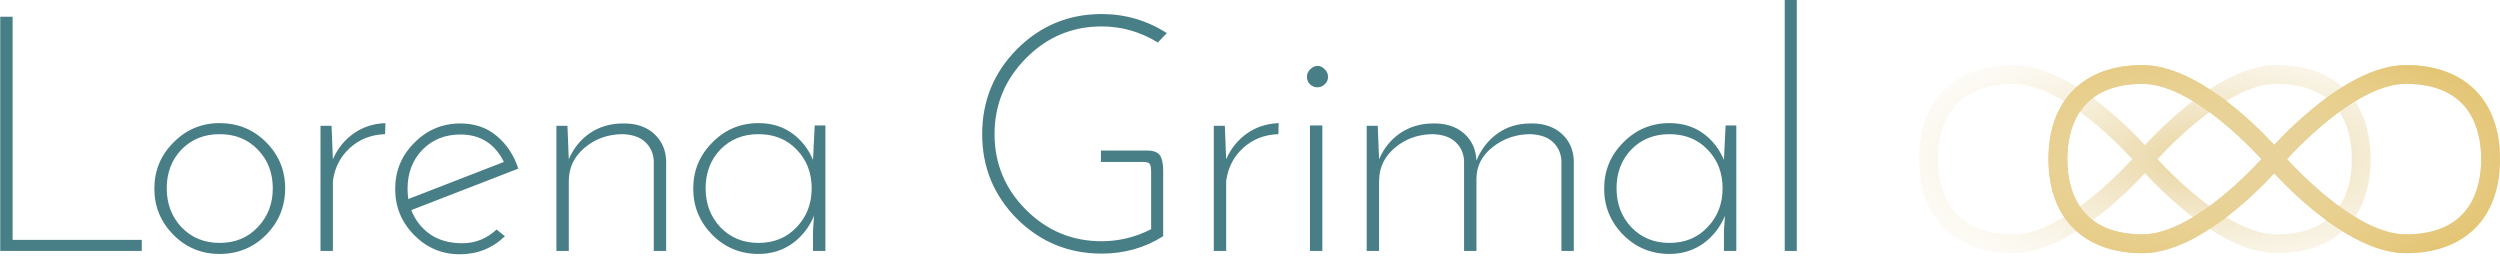 <svg xmlns="http://www.w3.org/2000/svg" xmlns:xlink="http://www.w3.org/1999/xlink" style="isolation:isolate" viewBox="0 0 1076 110">
  <radialGradient id="_rgradient_0" fx="0.643" fy="0.5" cx="0.643" cy="0.5" r="1" gradientTransform="matrix(194.33,0,0,80.972,826,28)" gradientUnits="userSpaceOnUse"><stop offset="0%" stop-opacity="1" style="stop-color:rgb(231,209,152)"/><stop offset="100%" stop-opacity="0" style="stop-color:rgb(255,255,255)"/></radialGradient>
  <path d=" M 979.846 28 C 957.15 28 931.81 53.097 923.166 62.425 C 914.522 53.093 889.182 28 866.486 28 C 841.134 28 826 43.134 826 68.486 C 826 93.838 841.134 108.972 866.486 108.972 C 889.182 108.972 914.522 83.875 923.166 74.547 C 931.81 83.879 957.15 108.972 979.846 108.972 C 1005.2 108.972 1020.33 93.838 1020.33 68.486 C 1020.33 43.134 1005.2 28 979.846 28 Z  M 866.486 100.874 C 838.308 100.874 834.097 80.583 834.097 68.486 C 834.097 56.389 838.308 36.097 866.486 36.097 C 886.17 36.097 910.219 60.352 917.729 68.486 C 910.223 76.624 886.198 100.874 866.486 100.874 Z  M 979.846 100.874 C 960.162 100.874 936.113 76.619 928.603 68.486 C 936.109 60.348 960.134 36.097 979.846 36.097 C 1008.02 36.097 1012.23 56.389 1012.23 68.486 C 1012.23 80.583 1008.02 100.874 979.846 100.874 Z " fill="url(#_rgradient_0)"/>
  <path d=" M 1035.51 28 C 1012.82 28 987.478 53.097 978.834 62.425 C 970.19 53.093 944.85 28 922.154 28 C 896.802 28 881.668 43.134 881.668 68.486 C 881.668 93.838 896.802 108.972 922.154 108.972 C 944.85 108.972 970.19 83.875 978.834 74.547 C 987.478 83.879 1012.82 108.972 1035.51 108.972 C 1060.87 108.972 1076 93.838 1076 68.486 C 1076 43.134 1060.87 28 1035.51 28 Z  M 922.154 100.874 C 893.976 100.874 889.765 80.583 889.765 68.486 C 889.765 56.389 893.976 36.097 922.154 36.097 C 941.838 36.097 965.887 60.352 973.397 68.486 C 965.891 76.624 941.866 100.874 922.154 100.874 Z  M 1035.51 100.874 C 1015.83 100.874 991.781 76.619 984.271 68.486 C 991.777 60.348 1015.8 36.097 1035.51 36.097 C 1063.69 36.097 1067.9 56.389 1067.9 68.486 C 1067.9 80.583 1063.69 100.874 1035.51 100.874 Z " fill="rgb(219,178,70)"/>
  <radialGradient id="_rgradient_1" fx="0.357" fy="0.5" cx="0.357" cy="0.5" r="1" gradientTransform="matrix(194.332,0,0,80.972,881.668,28)" gradientUnits="userSpaceOnUse"><stop offset="0%" stop-opacity="1" style="stop-color:rgb(231,209,152)"/><stop offset="100%" stop-opacity="0" style="stop-color:rgb(255,255,255)"/></radialGradient><path d=" M 1035.51 28 C 1012.82 28 987.478 53.097 978.834 62.425 C 970.19 53.093 944.85 28 922.154 28 C 896.802 28 881.668 43.134 881.668 68.486 C 881.668 93.838 896.802 108.972 922.154 108.972 C 944.85 108.972 970.19 83.875 978.834 74.547 C 987.478 83.879 1012.82 108.972 1035.51 108.972 C 1060.87 108.972 1076 93.838 1076 68.486 C 1076 43.134 1060.87 28 1035.51 28 Z  M 922.154 100.874 C 893.976 100.874 889.765 80.583 889.765 68.486 C 889.765 56.389 893.976 36.097 922.154 36.097 C 941.838 36.097 965.887 60.352 973.397 68.486 C 965.891 76.624 941.866 100.874 922.154 100.874 Z  M 1035.51 100.874 C 1015.83 100.874 991.781 76.619 984.271 68.486 C 991.777 60.348 1015.8 36.097 1035.51 36.097 C 1063.69 36.097 1067.9 56.389 1067.9 68.486 C 1067.9 80.583 1063.69 100.874 1035.51 100.874 Z " fill="url(#_rgradient_1)"/>
  <path d=" M 0.104 108 L 0.104 7.2 L 5.432 7.2 L 5.432 103.248 L 61.016 103.248 L 61.016 108 L 0.104 108 L 0.104 108 L 0.104 108 L 0.104 108 L 0.104 108 L 0.104 108 L 0.104 108 L 0.104 108 L 0.104 108 L 0.104 108 L 0.104 108 L 0.104 108 Z  M 71.762 81.072 C 71.762 87.696 73.874 93.264 78.098 97.776 C 82.418 102.288 87.89 104.544 94.514 104.544 C 101.234 104.544 106.706 102.288 110.93 97.776 C 115.25 93.264 117.41 87.696 117.41 81.072 C 117.41 74.352 115.25 68.784 110.93 64.368 C 106.706 59.952 101.234 57.744 94.514 57.744 C 87.89 57.744 82.418 59.952 78.098 64.368 C 73.874 68.784 71.762 74.352 71.762 81.072 L 71.762 81.072 L 71.762 81.072 L 71.762 81.072 L 71.762 81.072 L 71.762 81.072 L 71.762 81.072 L 71.762 81.072 L 71.762 81.072 L 71.762 81.072 L 71.762 81.072 L 71.762 81.072 Z  M 137.947 54.144 L 142.699 54.144 L 143.275 68.544 C 145.291 63.936 148.267 60.24 152.203 57.456 C 156.139 54.672 160.699 53.184 165.883 52.992 L 165.739 57.744 C 159.787 57.936 154.747 59.904 150.619 63.648 C 146.491 67.392 144.043 72.144 143.275 77.904 L 143.275 108 L 137.947 108 L 137.947 54.144 L 137.947 54.144 L 137.947 54.144 L 137.947 54.144 L 137.947 54.144 L 137.947 54.144 L 137.947 54.144 L 137.947 54.144 L 137.947 54.144 L 137.947 54.144 L 137.947 54.144 Z  M 175.413 81.216 C 175.413 82.272 175.509 83.76 175.701 85.68 L 216.885 69.696 C 212.949 61.824 206.709 57.888 198.165 57.888 C 191.541 57.888 186.069 60.096 181.749 64.512 C 177.525 68.928 175.413 74.496 175.413 81.216 L 175.413 81.216 L 175.413 81.216 L 175.413 81.216 L 175.413 81.216 L 175.413 81.216 L 175.413 81.216 L 175.413 81.216 L 175.413 81.216 L 175.413 81.216 Z  M 286.71 108 L 281.382 108 L 281.382 69.12 C 281.19 65.952 279.99 63.312 277.782 61.2 C 275.574 59.088 272.358 57.936 268.134 57.744 C 261.798 57.744 256.326 59.664 251.718 63.504 C 247.11 67.344 244.806 72.144 244.806 77.904 L 244.806 108 L 239.478 108 L 239.478 54.144 L 244.23 54.144 L 244.806 68.544 C 246.822 63.84 249.846 60.096 253.878 57.312 C 258.006 54.528 262.758 53.136 268.134 53.136 C 273.606 53.04 278.022 54.48 281.382 57.456 C 284.742 60.432 286.518 64.32 286.71 69.12 L 286.71 108 L 286.71 108 L 286.71 108 L 286.71 108 L 286.71 108 L 286.71 108 L 286.71 108 L 286.71 108 L 286.71 108 Z  M 303.697 81.072 C 303.697 87.696 305.809 93.264 310.033 97.776 C 314.353 102.288 319.825 104.544 326.449 104.544 C 333.169 104.544 338.641 102.288 342.865 97.776 C 347.185 93.264 349.345 87.696 349.345 81.072 C 349.345 74.352 347.185 68.784 342.865 64.368 C 338.641 59.952 333.169 57.744 326.449 57.744 C 319.825 57.744 314.353 59.952 310.033 64.368 C 305.809 68.784 303.697 74.352 303.697 81.072 L 303.697 81.072 L 303.697 81.072 L 303.697 81.072 L 303.697 81.072 L 303.697 81.072 L 303.697 81.072 L 303.697 81.072 Z  M 502.213 14.256 L 498.325 18.288 C 490.837 13.68 482.773 11.376 474.133 11.376 C 461.461 11.376 450.613 15.936 441.589 25.056 C 432.565 34.176 428.053 45.072 428.053 57.744 C 428.053 70.416 432.565 81.264 441.589 90.288 C 450.613 99.312 461.461 103.824 474.133 103.824 C 481.621 103.824 488.725 102.096 495.445 98.64 L 495.445 74.016 C 495.445 72.288 495.253 71.136 494.869 70.56 C 494.485 69.984 493.573 69.696 492.133 69.696 L 473.845 69.696 L 473.845 64.8 L 493.717 64.8 C 496.405 64.8 498.229 65.472 499.189 66.816 C 500.149 68.16 500.629 70.368 500.629 73.44 L 500.629 101.664 C 492.757 106.656 483.925 109.152 474.133 109.152 C 459.925 109.152 447.781 104.16 437.701 94.176 C 427.717 84.096 422.725 71.952 422.725 57.744 C 422.725 43.44 427.717 31.248 437.701 21.168 C 447.781 11.088 459.925 6.048 474.133 6.048 C 484.309 6.048 493.669 8.784 502.213 14.256 L 502.213 14.256 L 502.213 14.256 L 502.213 14.256 L 502.213 14.256 L 502.213 14.256 Z  M 522.416 54.144 L 527.168 54.144 L 527.744 68.544 C 529.76 63.936 532.736 60.24 536.672 57.456 C 540.608 54.672 545.168 53.184 550.352 52.992 L 550.208 57.744 C 544.256 57.936 539.216 59.904 535.088 63.648 C 530.96 67.392 528.512 72.144 527.744 77.904 L 527.744 108 L 522.416 108 L 522.416 54.144 L 522.416 54.144 L 522.416 54.144 L 522.416 54.144 L 522.416 54.144 L 522.416 54.144 Z  M 569.137 108 L 563.809 108 L 563.809 54 L 569.137 54 L 569.137 108 L 569.137 108 L 569.137 108 L 569.137 108 L 569.137 108 L 569.137 108 Z  M 571.585 33.12 C 571.585 34.368 571.105 35.424 570.145 36.288 C 569.281 37.152 568.225 37.584 566.977 37.584 C 565.825 37.584 564.769 37.152 563.809 36.288 C 562.945 35.424 562.513 34.368 562.513 33.12 C 562.513 31.776 562.993 30.672 563.953 29.808 C 564.913 28.848 565.969 28.368 567.121 28.368 C 568.273 28.368 569.281 28.848 570.145 29.808 C 571.105 30.672 571.585 31.776 571.585 33.12 L 571.585 33.12 L 571.585 33.12 L 571.585 33.12 L 571.585 33.12 Z  M 677.364 108 L 672.036 108 L 672.036 69.12 C 671.844 65.952 670.644 63.312 668.436 61.2 C 666.228 59.088 663.012 57.936 658.788 57.744 C 652.548 57.744 647.076 59.616 642.372 63.36 C 637.764 67.008 635.46 71.568 635.46 77.04 L 635.46 108 L 630.132 108 L 630.132 69.12 C 629.94 65.952 628.74 63.312 626.532 61.2 C 624.324 59.088 621.108 57.936 616.884 57.744 C 610.548 57.744 605.076 59.664 600.468 63.504 C 595.86 67.344 593.556 72.144 593.556 77.904 L 593.556 108 L 588.228 108 L 588.228 54.144 L 592.98 54.144 L 593.556 68.544 C 595.572 63.84 598.596 60.096 602.628 57.312 C 606.756 54.528 611.508 53.136 616.884 53.136 C 622.356 53.04 626.772 54.48 630.132 57.456 C 633.492 60.432 635.268 64.32 635.46 69.12 C 637.476 64.224 640.5 60.336 644.532 57.456 C 648.564 54.576 653.316 53.136 658.788 53.136 C 664.26 53.04 668.676 54.48 672.036 57.456 C 675.396 60.432 677.172 64.32 677.364 69.12 L 677.364 108 L 677.364 108 L 677.364 108 L 677.364 108 Z  M 695.759 81.072 C 695.759 87.696 697.871 93.264 702.095 97.776 C 706.415 102.288 711.887 104.544 718.511 104.544 C 725.231 104.544 730.703 102.288 734.927 97.776 C 739.247 93.264 741.407 87.696 741.407 81.072 C 741.407 74.352 739.247 68.784 734.927 64.368 C 730.703 59.952 725.231 57.744 718.511 57.744 C 711.887 57.744 706.415 59.952 702.095 64.368 C 697.871 68.784 695.759 74.352 695.759 81.072 L 695.759 81.072 L 695.759 81.072 Z  M 122.738 81.072 C 122.738 88.848 120.002 95.52 114.53 101.088 C 109.058 106.56 102.386 109.296 94.514 109.296 C 86.738 109.296 80.114 106.56 74.642 101.088 C 69.17 95.52 66.434 88.896 66.434 81.216 C 66.434 73.44 69.17 66.816 74.642 61.344 C 80.114 55.776 86.738 52.992 94.514 52.992 C 102.386 52.992 109.058 55.728 114.53 61.2 C 120.002 66.672 122.738 73.296 122.738 81.072 L 122.738 81.072 L 122.738 81.072 L 122.738 81.072 L 122.738 81.072 L 122.738 81.072 L 122.738 81.072 L 122.738 81.072 L 122.738 81.072 L 122.738 81.072 L 122.738 81.072 L 122.738 81.072 Z  M 223.077 72.576 L 176.997 90.432 C 178.725 94.752 181.413 98.208 185.061 100.8 C 188.805 103.392 193.461 104.688 199.029 104.688 C 204.597 104.688 209.493 102.72 213.717 98.784 L 217.317 101.664 C 211.941 106.848 205.461 109.44 197.877 109.44 C 190.293 109.44 183.765 106.704 178.293 101.232 C 172.821 95.664 170.085 89.04 170.085 81.36 C 170.085 73.584 172.821 66.96 178.293 61.488 C 183.765 55.92 190.389 53.136 198.165 53.136 C 204.309 53.136 209.493 54.912 213.717 58.464 C 218.037 62.016 221.157 66.72 223.077 72.576 L 223.077 72.576 L 223.077 72.576 L 223.077 72.576 L 223.077 72.576 L 223.077 72.576 L 223.077 72.576 L 223.077 72.576 L 223.077 72.576 L 223.077 72.576 Z  M 355.249 108 L 349.921 108 L 349.921 99.36 L 350.353 92.88 C 348.337 97.776 345.216 101.76 340.992 104.832 C 336.768 107.808 331.921 109.296 326.449 109.296 C 318.673 109.296 312.048 106.56 306.577 101.088 C 301.104 95.52 298.368 88.896 298.368 81.216 C 298.368 73.44 301.104 66.816 306.577 61.344 C 312.048 55.776 318.673 52.992 326.449 52.992 C 332.017 52.992 336.816 54.432 340.849 57.312 C 344.881 60.192 347.905 64.032 349.921 68.832 L 350.641 54 L 355.249 54 L 355.249 108 L 355.249 108 L 355.249 108 L 355.249 108 L 355.249 108 L 355.249 108 L 355.249 108 L 355.249 108 L 355.249 108 Z  M 747.311 108 L 741.983 108 L 741.983 99.36 L 742.415 92.88 C 740.399 97.776 737.279 101.76 733.055 104.832 C 728.831 107.808 723.983 109.296 718.511 109.296 C 710.735 109.296 704.111 106.56 698.639 101.088 C 693.167 95.52 690.431 88.896 690.431 81.216 C 690.431 73.44 693.167 66.816 698.639 61.344 C 704.111 55.776 710.735 52.992 718.511 52.992 C 724.079 52.992 728.879 54.432 732.911 57.312 C 736.943 60.192 739.967 64.032 741.983 68.832 L 742.703 54 L 747.311 54 L 747.311 108 L 747.311 108 L 747.311 108 L 747.311 108 Z  M 773.328 108 L 768.144 108 L 768.144 0 L 773.328 0 L 773.328 108 L 773.328 108 Z " fill-rule="evenodd" fill="rgb(72,126,134)"/>
</svg>